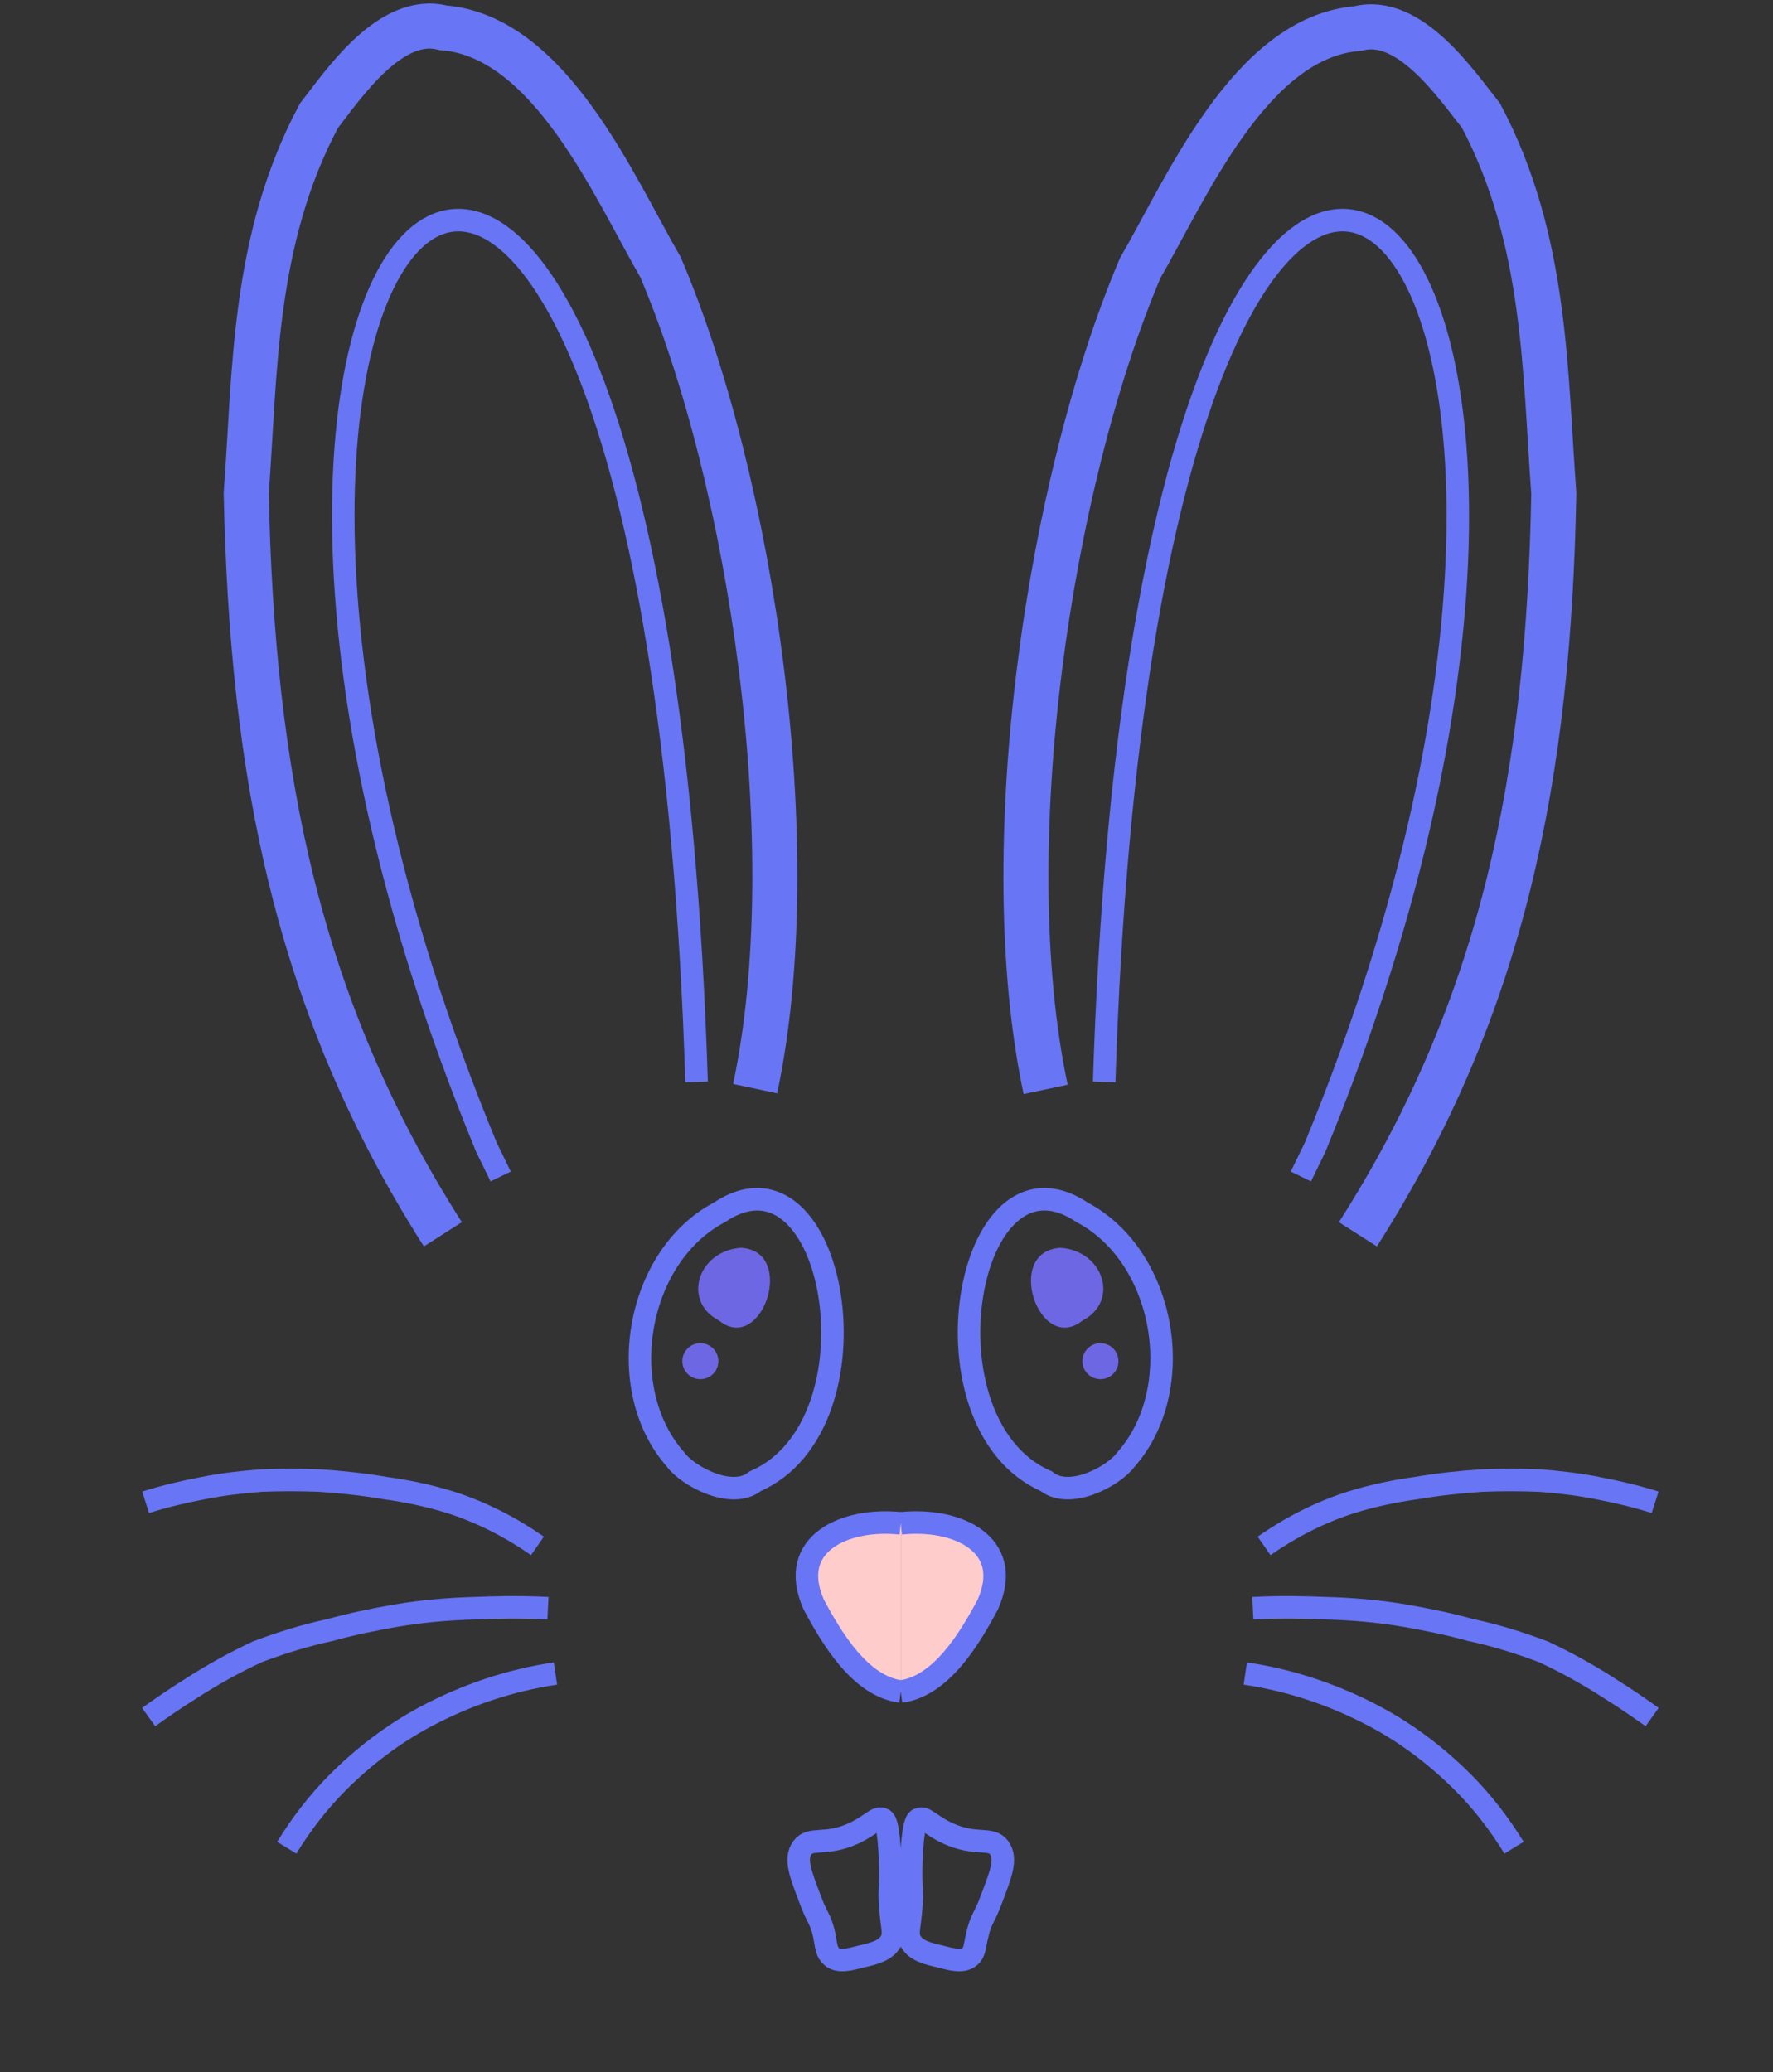 <?xml version="1.0" encoding="utf-8"?>
<!-- Generator: Adobe Illustrator 25.2.0, SVG Export Plug-In . SVG Version: 6.00 Build 0)  -->
<svg version="1.1" id="Layer_1" xmlns="http://www.w3.org/2000/svg" xmlns:xlink="http://www.w3.org/1999/xlink" x="0px" y="0px"
	 viewBox="0 0 236.2 276" style="enable-background:new 0 0 236.2 276;" xml:space="preserve">
<rect x="0" y="0" width="236.2" height="276" fill="#333333" stroke="none"/>
<style type="text/css">
	.st0{fill:none;stroke:#6875F5;stroke-width:3;stroke-miterlimit:10;}
	.st1{fill:none;stroke:#6875F5;stroke-width:6;stroke-miterlimit:10;}
	.st2{fill:#6E67E3;}
	.st3{fill:#F4F4F4;}
	.st4{fill:#FFCCCC;stroke:#6875F5;stroke-width:3;stroke-miterlimit:10;}
</style>
<g id="Purple_Background">
	<path class="st0" d="M74,222.9c-6.1,0.9-12,2.9-17.4,5.8c-4.3,2.3-8.2,5.3-11.6,8.7c-2.6,2.6-4.9,5.6-6.8,8.7"/>
	<path class="st0" d="M117.6,242.3c-0.8-0.4-1.5,0.8-3.9,1.9c-3.7,1.7-5.7,0.4-6.8,1.9s-0.2,3.6,1,6.8c0.9,2.5,1.4,2.6,1.9,4.8
		c0.3,1.6,0.3,2.3,1,2.9c0.9,0.8,2.4,0.4,3.9,0c1.8-0.4,3.2-0.8,3.9-1.9s0.2-1.8,0-4.8c-0.2-2.4,0.1-2.1,0-5.8
		C118.4,242.9,117.9,242.4,117.6,242.3z"/>
	<path class="st0" d="M95.8,161.5c15.5-10.4,22.2,28.2,4.8,35.8c-3.1,2.5-9-0.7-10.6-2.9C81.7,185,84.7,167.4,95.8,161.5z"/>
	<path class="st1" d="M180.9,164.4c19.4-30.4,25.4-61.1,26.1-98.7c-1.2-15.8-0.9-33.7-9.7-50.3c-3.2-4-9.5-13.4-16.4-11.6
		c-14.3,1.1-22.9,21.4-29,31.9c-12.2,28.7-19.4,77.4-12.6,109.4"/>
	<path class="st2" d="M95.8,175.9c-5-2.6-2.8-9.3,2.9-9.7C106.2,166.6,101.5,180.5,95.8,175.9z"/>
	<path class="st3" d="M51,352.3c4.3-0.1,8.6,0.8,12.6,2.6c3.3,1.6,6.2,3.8,8.4,6.7c2.2,2.7,3.8,5.8,4.7,9.1c1,3.2,1.5,6.6,1.5,10
		c0,3.3-0.5,6.5-1.6,9.6c-1,2.8-2.5,5.3-4.4,7.5c-1.9,2.1-4.2,3.8-6.8,4.9c-2.7,1.2-5.6,1.8-8.6,1.7c-0.8,0-1.7-0.1-2.5-0.2
		c-0.9-0.1-1.8-0.3-2.7-0.5c-0.9-0.2-1.7-0.5-2.6-0.7c-0.7-0.2-1.5-0.5-2.2-0.8c-1.6,0.7-3.4,1.3-5.2,1.6c-1.4,0.3-2.8,0.4-4.2,0.4
		c-1.9,0.1-3.7-0.5-5.2-1.6c-1.4-1.2-2.1-3-1.9-4.8c0-1.6,0.6-3.1,1.7-4.2c1.1-1.1,2.6-1.7,4.2-1.7c0.7,0,1.5,0.1,2.2,0.2
		c0.6,0.1,1.2,0.3,1.8,0.5c0.5,0.2,1,0.4,1.5,0.7l1.5,0.8c0.8-1.4,1.4-2.9,2-4.4c0.7-1.8,1.3-3.9,2-6.3c0.6-2.3,1.2-4.8,1.6-7.5
		c0.5-2.6,0.8-5.3,1-8c-0.8,0-1.6,0.1-2.4,0.3c-0.8,0.2-1.6,0.5-2.5,0.7c-0.8,0.3-1.7,0.5-2.6,0.7c-0.9,0.2-1.8,0.3-2.8,0.3
		c-3.4,0.1-6.2-2.5-6.3-5.9c0-0.1,0-0.1,0-0.2c0-1.8,0.4-3.5,1.3-5c0.9-1.5,2.1-2.7,3.6-3.6c1.7-1,3.5-1.7,5.4-2.2
		C46.2,352.5,48.6,352.3,51,352.3z M54.7,368c-0.7,6.3-1.4,11.9-2.2,17.1c-0.6,4.3-1.6,8.4-3,12.5c0.9,0.5,1.8,0.9,2.8,1.1
		c1.1,0.3,2.1,0.4,3.2,0.4c1.5,0,3-0.4,4.2-1.1c1.3-0.8,2.4-1.9,3.2-3.2c0.9-1.5,1.6-3.1,2-4.7c0.5-1.9,0.7-3.9,0.7-5.8
		c0-1.9-0.2-3.7-0.6-5.5c-0.4-1.7-1-3.4-1.9-4.9c-0.9-1.5-2-2.7-3.4-3.8C58.3,368.9,56.6,368.2,54.7,368z"/>
	<path class="st3" d="M88.8,392.8c-0.1,1.8,0.6,3.6,2,4.9c1.7,1.3,3.8,1.9,5.9,1.8c1.7,0,3.4-0.3,4.9-1c1.4-0.6,2.7-1.3,4-2.2
		c1-0.7,1.9-1.4,2.8-2.2c0.7-0.7,1.2-1,1.5-1c0.6,0,0.9,0.2,0.9,0.7c-0.2,0.9-0.7,1.7-1.3,2.4c-1,1.3-2.2,2.5-3.5,3.6
		c-1.6,1.3-3.4,2.4-5.3,3.2c-2.1,1-4.3,1.4-6.6,1.4c-2.1,0-4.2-0.3-6.2-1.1c-1.7-0.6-3.2-1.6-4.4-2.9c-1.2-1.2-2.1-2.7-2.6-4.3
		c-0.6-1.7-0.9-3.4-0.9-5.2c0-2.2,0.4-4.4,1.1-6.5c0.7-2.1,1.7-4.1,3.1-5.9c1.3-1.7,3-3.2,4.9-4.3c2-1.1,4.2-1.7,6.4-1.6
		c1.2,0,2.4,0.3,3.5,0.8c1,0.5,1.9,1.3,2.6,2.1c0.7,0.9,1.2,1.9,1.5,3c0.3,1.1,0.5,2.2,0.5,3.3c0,3.4-1,6.7-2.9,9.5
		c-0.8,1.1-1.7,2.1-2.8,2.8c-0.8,0.6-1.9,1-2.9,1c-1.4,0-2.8-0.2-4.1-0.8C90.1,394.2,89.3,393.6,88.8,392.8z M93.8,382
		c-0.6,0-1.3,0.3-1.7,0.8c-0.6,0.6-1.2,1.3-1.6,2c-0.5,0.9-0.9,1.8-1.1,2.7c-0.3,1-0.4,2-0.4,3.1c0.8-0.2,1.5-0.6,2.2-1
		c0.7-0.5,1.4-1,2-1.6c0.6-0.6,1.1-1.3,1.4-2c0.3-0.7,0.5-1.4,0.5-2.2C95,382.5,94.6,382,93.8,382L93.8,382z"/>
	<path class="st3" d="M116.1,373.4c1.4-1,2.9-1.8,4.5-2.4c1.4-0.4,2.8-0.6,4.3-0.6c0.7,0,1.4,0.1,2.1,0.4c0.5,0.2,1,0.6,1.3,1
		c0.3,0.4,0.6,0.8,0.7,1.3c0.1,0.4,0.2,0.9,0.2,1.4c0,0.8-0.3,1.5-0.7,2.1c-0.5,0.8-1.1,1.5-1.8,2.1c-0.7,0.7-1.5,1.4-2.3,2.1
		c-0.8,0.7-1.6,1.4-2.3,2.2c-0.7,0.7-1.2,1.4-1.8,2.2c-0.4,0.7-0.7,1.5-0.7,2.3c0,0.9,0.3,1.8,0.8,2.6c0.6,0.8,1.2,1.5,1.9,2.2
		c0.7,0.7,1.5,1.3,2.3,1.8c0.8,0.6,1.5,1,2,1.5c0.7-0.3,1.4-0.6,2.2-0.9s1.6-0.5,2.3-0.8s1.4-0.4,2-0.6c0.4-0.1,0.8-0.2,1.2-0.2
		c0.5,0,0.8,0.2,0.8,0.7c0,0.1-0.3,0.4-0.8,0.7s-1.2,0.7-1.9,1.1s-1.5,0.8-2.3,1.2l-2,1.2c0.1,0.2,0.1,0.5,0.1,0.7
		c0,0.2,0,0.5,0,0.7c0,1.7-0.4,3.5-1.3,5c-1.7,3.3-4.3,5.9-7.6,7.5c-1.4,0.7-3,1.1-4.6,1.2c-2.9,0-4.9-0.6-6-1.8
		c-1.1-1-1.7-2.4-1.7-3.9c0-1.6,0.9-3.3,2.8-5s4.7-3.1,8.5-4.2c-1.1-0.6-2.3-1.3-3.6-2c-1.2-0.7-2.3-1.5-3.4-2.4
		c-1-0.9-1.9-2-2.5-3.2c-0.7-1.4-1-2.9-1-4.4c0-2.5,0.8-4.9,2.2-6.9C111.8,377.1,113.8,375,116.1,373.4z M116.2,408
		c0.7,0,1.5-0.1,2.2-0.4c0.8-0.2,1.5-0.6,2.2-1c0.7-0.4,1.3-1,1.7-1.6c0.5-0.7,0.7-1.4,0.7-2.2c0-1.3-0.8-2.5-1.9-3.1
		c-2.1,0.7-4.2,1.7-5.9,3.1c-0.9,0.7-1.5,1.7-1.6,2.8c-0.1,0.7,0.2,1.4,0.8,1.8C114.8,407.8,115.5,408.1,116.2,408L116.2,408z"/>
	<path class="st3" d="M141.2,373.5c1.3,0,2.5,0.4,3.5,1.1c1,0.6,1.6,1.7,1.6,2.9c0,1.3-0.2,2.7-0.5,4c-0.3,1.5-0.7,2.9-1,4.4
		s-0.7,3-1,4.4c-0.3,1.3-0.5,2.6-0.5,3.9c-0.1,1.2,0.3,2.3,1,3.3c0.7,0.7,1.6,1.1,2.6,1c1.1,0,2.2-0.3,3.2-0.8
		c1.2-0.6,2.4-1.5,3.4-2.5c0.5-0.5,1-1.1,1.5-1.7c0.2-0.4,0.6-0.6,1-0.7c0.2,0,0.4,0.1,0.6,0.2c0.1,0.1,0.2,0.3,0.2,0.5
		c-0.1,0.6-0.3,1.2-0.8,1.7c-0.8,1.1-1.6,2.1-2.5,3.1c-0.9,1-1.8,1.9-2.8,2.8c-1,0.8-2.1,1.5-3.3,2c-1.2,0.5-2.6,0.8-3.9,0.8
		c-1.5,0-3-0.3-4.3-0.9c-1.2-0.5-2.2-1.3-3-2.3c-0.8-1-1.4-2.2-1.8-3.5c-0.4-1.4-0.6-2.9-0.6-4.4c0-1.9,0.1-3.9,0.2-5.9
		c0.1-2.2,0.4-4.4,0.8-6.5c0.2-0.8,0.4-1.6,0.7-2.3c0.3-0.8,0.7-1.6,1.2-2.3c0.5-0.7,1.2-1.3,2-1.8
		C139.3,373.7,140.2,373.5,141.2,373.5z M137.3,362c0-0.9,0.2-1.8,0.7-2.6c0.5-0.8,1.1-1.6,1.8-2.2c0.7-0.7,1.6-1.2,2.5-1.5
		c0.9-0.4,1.9-0.6,2.9-0.6c1.5,0,3.1,0.4,4.3,1.3c1.3,0.9,1.9,2.4,1.8,4c0,1-0.2,2-0.7,2.8c-0.5,0.8-1.1,1.6-1.9,2.1
		c-0.8,0.6-1.7,1.1-2.7,1.4c-1.1,0.3-2.2,0.5-3.3,0.5c-1.5,0.1-3-0.5-4-1.6C137.9,364.6,137.3,363.3,137.3,362z"/>
	<path class="st3" d="M174.2,396.8c-1.4,1.3-2.9,2.5-4.6,3.4c-1.8,1-3.8,1.5-5.9,1.5c-1.4,0-2.9-0.3-4.1-0.9
		c-1.2-0.6-2.3-1.4-3.2-2.4c-0.9-1-1.6-2.3-2.1-3.6c-0.5-1.4-0.7-2.9-0.7-4.3c0-2.2,0.3-4.3,0.9-6.4c0.5-2.2,1.4-4.3,2.6-6.2
		c1.1-1.9,2.6-3.5,4.3-4.7c1.8-1.3,3.9-1.9,6.1-1.9c1.1,0,2.2,0.2,3.2,0.6c0.9,0.4,1.7,0.9,2.5,1.6c0.6,0.6,1.2,1.2,1.7,1.9
		c0.4,0.5,0.7,1.1,1,1.7c0.4-0.9,1-1.6,1.7-2.3c0.7-0.6,1.6-0.8,2.6-0.8c0.9-0.1,1.7,0.5,2,1.3c0.3,0.9,0.5,1.8,0.5,2.8
		c0,1.1-0.1,2.7-0.2,4.7s-0.4,4-0.7,6.1s-0.6,4.1-0.9,6.1s-0.6,3.5-0.9,4.6c0.3-0.2,0.9-0.6,1.8-1.3s1.9-1.4,2.9-2.1s2-1.4,2.9-1.9
		c0.5-0.4,1.1-0.7,1.8-0.9c0.8,0,1.1,0.3,1.1,0.9c0,0.2-0.4,0.8-1.3,1.6s-1.9,1.8-3.1,2.8s-2.4,2-3.7,3s-2.3,1.7-3.1,2.2
		c-0.2,0.8-0.6,1.8-1,3s-0.9,2.4-1.5,3.7c-0.6,1.4-1.2,2.7-2,3.9c-0.8,1.3-1.7,2.5-2.7,3.5c-1,1-2.1,1.9-3.3,2.5c-1.2,0.7-2.6,1-4,1
		c-1.9,0.2-3.7-0.5-5-1.9c-1-1.2-1.6-2.7-1.6-4.3c0-1.6,0.6-3.2,1.7-4.4c1.2-1.4,2.5-2.7,4-3.8c1.6-1.1,3.2-2.1,5-2.9
		c1.7-0.8,3.3-1.5,4.6-1.9L174.2,396.8z M167,394.1c0.8,0,1.5-0.3,2.1-0.9c0.7-0.6,1.3-1.4,1.8-2.2c0.6-1,1-2.1,1.4-3.2
		c0.4-1.2,0.7-2.4,0.9-3.6c-0.5,0.3-1,0.4-1.6,0.4c-0.5,0-0.9-0.1-1.3-0.3c-0.4-0.2-0.8-0.4-1.1-0.7c-0.4-0.3-0.7-0.5-1.1-0.7
		c-0.4-0.2-0.8-0.3-1.2-0.3c-0.5,0-1,0.3-1.2,0.7c-0.4,0.5-0.7,1.1-0.9,1.7c-0.3,0.8-0.5,1.5-0.6,2.3c-0.1,0.9-0.2,1.7-0.2,2.6
		c-0.1,1.2,0.2,2.3,0.9,3.3C165.3,393.8,166.1,394.2,167,394.1L167,394.1z M172.4,406.7c-0.8,0.4-1.6,0.8-2.4,1.2
		c-0.8,0.4-1.5,0.8-2.2,1.3c-0.6,0.4-1.1,0.9-1.6,1.4c-0.4,0.4-0.6,0.8-0.6,1.4c0,0.4,0.2,0.8,0.4,1.1c0.2,0.3,0.6,0.5,1,0.5
		c0.7,0,1.3-0.2,1.8-0.6c0.6-0.5,1.1-1,1.5-1.7c0.4-0.7,0.8-1.5,1.1-2.2C171.9,408.2,172.2,407.4,172.4,406.7L172.4,406.7z"/>
	<path class="st3" d="M210.5,377.7c1,0,2,0.3,2.8,1c0.9,0.7,1.5,1.7,2,2.7c0.6,1.2,1,2.5,1.2,3.8c0.3,1.4,0.5,2.8,0.5,4.3
		c0,0.8,0,1.6,0.1,2.6c0.1,1,0.2,1.9,0.4,2.8c0.2,0.8,0.5,1.5,0.9,2.2c0.3,0.6,0.9,0.9,1.6,0.9c0.6-0.1,1.2-0.3,1.7-0.8
		c0.7-0.5,1.3-1.1,1.9-1.7c0.6-0.6,1.2-1.2,1.8-1.7c0.4-0.4,0.8-0.7,1.4-0.8c0.2,0,0.5,0.1,0.5,0.4c0,0,0,0.1,0,0.1
		c-0.1,0.8-0.4,1.6-0.9,2.2c-0.6,1.1-1.4,2.2-2.3,3.1c-1,1-2.1,1.9-3.3,2.7c-1.1,0.7-2.4,1.1-3.7,1.1c-1.3,0-2.5-0.3-3.6-0.9
		c-0.9-0.6-1.7-1.4-2.3-2.3c-0.6-0.9-1.1-2-1.3-3.1c-0.3-1-0.5-2.1-0.6-3.2c0-1.2-0.4-2.4-1.1-3.4c-0.5-0.6-1.2-0.9-1.9-0.9
		c-0.9,0-1.7,0.4-2.2,1c-0.8,0.7-1.4,1.6-2,2.5c-0.7,1.1-1.3,2.3-1.8,3.5c-0.6,1.3-1.1,2.5-1.6,3.7c-0.3,0.8-0.7,1.5-1.1,2.3
		c-0.4,0.7-0.9,1.4-1.4,2c-0.5,0.6-1.2,1.1-1.9,1.4c-0.8,0.4-1.6,0.5-2.4,0.5c-0.6,0-1.2-0.1-1.8-0.4c-0.5-0.3-0.8-0.7-1.1-1.2
		c-0.3-0.5-0.4-1.1-0.5-1.7c-0.1-0.6-0.2-1.3-0.1-1.9c0-1,0.1-2.4,0.3-4.4s0.5-4.2,0.8-6.5s0.7-4.6,1.1-6.9c0.3-1.9,0.7-3.8,1.3-5.6
		c0.4-1.5,1.3-2.9,2.5-3.9c1.2-0.9,2.6-1.4,4.1-1.4c1.1-0.1,2.2,0.4,2.9,1.2c0.6,0.8,0.9,1.8,0.9,2.8c0,1.1,0,2.2-0.1,3.2
		s-0.2,2.1-0.2,3.2c1.3-1.3,2.8-2.4,4.3-3.4C207.3,378.1,208.9,377.7,210.5,377.7z"/>
	<path class="st3" d="M19.1,280.8c3.8,0,6.6,1.2,8.4,3.7c1.8,2.5,2.8,5.9,2.8,10.5c0,2.9-0.3,5.8-0.9,8.7c-0.6,2.7-1.3,5.4-2.3,8
		c-0.9,2.5-2,4.9-3.2,7.2c-1.2,2.3-2.4,4.4-3.6,6.4c0.6,0.7,1.3,1.3,2.1,1.8c1,0.7,2.1,1.3,3.2,1.8c1.2,0.6,2.5,1.1,3.8,1.4
		c1.3,0.4,2.6,0.6,4,0.6c2.3,0,3.9-0.6,4.9-1.8c1-1.1,1.5-2.5,1.5-3.9c0-0.7-0.1-1.5-0.3-2.1c-0.2-0.5-0.4-1-0.7-1.4
		c-0.3-0.4-0.5-0.7-0.7-0.9c-0.2-0.2-0.3-0.5-0.3-0.8c0-0.4,0.1-0.6,0.4-0.6c0.5,0,1,0.2,1.4,0.5c0.6,0.3,1.1,0.8,1.5,1.2
		c0.5,0.5,0.9,1.2,1.2,1.9c0.3,0.7,0.5,1.5,0.5,2.4c0.1,2.8-1,5.6-3,7.5c-2,1.8-4.9,2.7-8.6,2.7c-1.4,0-2.8-0.2-4.1-0.5
		c-1.5-0.3-3-0.7-4.4-1.2c-1.4-0.5-2.7-1-3.9-1.5s-2-0.9-2.5-1.2c-1.5,0.8-3.1,1.5-4.7,2.1c-1.7,0.5-3.5,0.8-5.2,0.8
		c-0.7,0-1.4-0.1-2.1-0.4c-0.7-0.3-1.4-0.7-2-1.2c-0.7-0.6-1.2-1.3-1.5-2.1c-0.4-1-0.6-2.1-0.6-3.1c0-1,0.2-1.9,0.6-2.8
		c0.4-0.9,0.9-1.7,1.5-2.4c0.7-0.7,1.5-1.3,2.4-1.6c1-0.4,2.1-0.6,3.1-0.6c1.3,0,2.6,0.3,3.8,0.8c1.2,0.5,2.4,1.1,3.4,1.8
		c0.5-1.6,0.9-3.2,1.1-4.8c0.3-1.7,0.4-3.5,0.5-5.2c0.1-1.8,0.1-3.4,0.1-5v-4.1c0-1.6-0.2-3.1-0.8-4.6c-0.5-1.2-1-2.4-1.7-3.6
		c-0.6-1.1-1.1-2.2-1.6-3.3c-0.5-1.2-0.8-2.6-0.8-3.9c0-0.9,0.2-1.8,0.6-2.6c0.4-0.8,1-1.6,1.7-2.3c0.7-0.7,1.5-1.2,2.4-1.6
		C17.3,281.1,18.2,280.8,19.1,280.8z"/>
	<path class="st3" d="M75.7,305.3c0.5,0,1.1,0.1,1.5,0.4c0.4,0.2,0.7,0.6,1,1c0.3,0.4,0.4,0.8,0.6,1.2c0.1,0.4,0.2,0.9,0.2,1.3
		c0,1.1-0.2,2.3-0.5,3.4c-0.3,1.1-0.8,2.4-1.2,3.7s-0.8,2.8-1.2,4.3c-0.4,1.6-0.5,3.3-0.5,4.9c0,0.8,0.2,1.5,0.6,2.2
		c0.4,0.7,1.2,1,2,0.9c0.7,0,1.4-0.2,2-0.5c0.7-0.3,1.3-0.7,1.9-1.2c0.6-0.5,1.1-1,1.7-1.5l1.3-1.3c0.2-0.2,0.5-0.4,0.7-0.6
		c0.2-0.2,0.5-0.2,0.7-0.2c0.4-0.1,0.7,0.2,0.8,0.6c0,0.1,0,0.1,0,0.2c-0.1,0.5-0.4,1-0.8,1.4c-0.7,0.8-1.4,1.6-2.2,2.5
		c-0.8,0.9-1.6,1.7-2.6,2.5c-1,0.8-2,1.4-3.2,1.9c-1.2,0.5-2.6,0.7-3.9,0.7c-0.7,0-1.5-0.1-2.1-0.4c-0.7-0.3-1.4-0.7-2-1.2
		c-0.6-0.6-1.1-1.3-1.4-2.1c-0.4-0.9-0.6-2-0.6-3c0-1,0.1-1.9,0.2-2.9c0.1-0.9,0.2-1.7,0.5-2.5c-0.8,1.3-1.8,2.7-2.9,4.2
		c-1.1,1.5-2.3,2.9-3.7,4.2c-1.3,1.3-2.7,2.3-4.3,3.2c-1.4,0.8-3,1.3-4.7,1.3c-1.2,0-2.5-0.3-3.6-0.9c-1-0.6-1.9-1.3-2.7-2.3
		c-1.5-1.9-2.3-4.2-2.3-6.5c0-2.9,0.5-5.7,1.5-8.4c0.9-2.5,2.3-4.8,4-6.8c1.5-1.8,3.4-3.4,5.5-4.5c1.9-1.1,4-1.6,6.2-1.7
		c2-0.1,4,0.4,5.7,1.4c1.4,1,2.6,2.4,3.3,4c0.3-1,1.1-1.9,2-2.4C73.9,305.5,74.8,305.3,75.7,305.3z M67.4,316.6
		c-0.7-0.9-1.5-1.8-2.5-2.4c-0.8-0.6-1.7-0.9-2.7-0.9c-1,0-2,0.3-2.8,0.9c-1,0.6-1.8,1.4-2.5,2.3c-0.8,0.9-1.4,1.9-1.8,3
		c-0.4,1-0.7,2.1-0.7,3.2c0,0.7,0.3,1.4,0.8,2c0.6,0.7,1.5,1,2.4,0.9c1,0,1.9-0.3,2.7-0.8c1-0.6,1.9-1.3,2.8-2.2
		c0.9-0.9,1.7-1.9,2.5-2.9C66.2,318.6,66.9,317.6,67.4,316.6z"/>
	<path class="st3" d="M83.7,312c0-1.8,0.2-3.6,0.7-5.4c0.4-1.5,1.1-3,1.9-4.4c0.7-1.1,1.7-2.1,2.8-2.9c1-0.7,2.1-1.1,3.3-1.1
		c1.2-0.1,2.3,0.2,3.3,0.9c0.8,0.6,1.3,1.6,1.2,2.6c0,0.7-0.1,1.4-0.3,2.1c-0.2,0.6-0.4,1.3-0.6,2s-0.4,1.4-0.6,2.1
		c-0.2,0.9-0.3,1.7-0.3,2.6c0,0.5,0.1,1,0.3,1.4c0.4,0.4,0.9,0.5,1.4,0.5c0.6,0,1.3-0.2,1.8-0.5c0.7-0.4,1.4-0.8,2.2-1.2
		s1.5-0.8,2.3-1.2c0.6-0.3,1.3-0.5,2-0.5c1.4-0.1,2.6,0.9,2.8,2.3c0,0.2,0,0.4,0,0.5c-0.1,1.1-0.5,2.1-1.1,3
		c-0.7,1.3-1.5,2.7-2.3,4.2s-1.6,3-2.3,4.4c-0.6,1.2-1,2.5-1.1,3.8c0,0.6,0.2,1.1,0.5,1.6c0.5,0.5,1.1,0.8,1.8,0.7
		c0.7,0,1.4-0.2,2-0.4c0.8-0.3,1.6-0.7,2.3-1.2c0.8-0.5,1.5-1,2.2-1.6c0.7-0.6,1.3-1.2,1.9-1.8c0.8-0.9,1.3-1.3,1.5-1.3
		c0.5,0,0.8,0.2,0.8,0.6c0,0.4-0.2,0.9-0.4,1.2c-0.2,0.4-0.5,0.7-0.8,1.1c-0.7,0.9-1.5,1.8-2.5,2.7c-1,1-2,1.8-3.1,2.6
		c-1.1,0.8-2.4,1.4-3.7,1.9c-1.3,0.5-2.7,0.8-4.1,0.8c-1.6,0-3.1-0.6-4.3-1.7c-1.2-1.1-1.8-2.9-1.8-5.2c0-1.8,0.4-3.6,1.2-5.2
		c0.9-1.9,2-3.8,3.3-5.6c-1.5,1-3,1.8-4.7,2.4c-1.3,0.4-2.6,0.7-3.9,0.7c-1.7,0-3.2-0.8-4.2-2.2C84.2,315.7,83.6,313.8,83.7,312z"/>
	<path class="st3" d="M142.9,305.3c0.5,0,1.1,0.1,1.5,0.4c0.4,0.2,0.7,0.6,1,1c0.3,0.4,0.4,0.8,0.6,1.2c0.1,0.4,0.2,0.9,0.2,1.3
		c0,1.1-0.2,2.3-0.5,3.4c-0.4,1.1-0.8,2.4-1.2,3.7s-0.8,2.8-1.2,4.3c-0.4,1.6-0.5,3.3-0.5,4.9c0,0.8,0.2,1.5,0.6,2.2
		c0.4,0.7,1.2,1,2,0.9c0.7,0,1.4-0.2,2-0.5c0.7-0.3,1.3-0.7,1.9-1.2c0.6-0.5,1.1-1,1.6-1.5l1.3-1.3c0.2-0.2,0.5-0.4,0.7-0.6
		c0.2-0.2,0.5-0.2,0.7-0.2c0.4-0.1,0.7,0.2,0.8,0.6c0,0.1,0,0.1,0,0.2c-0.1,0.5-0.4,1-0.8,1.4c-0.7,0.8-1.4,1.6-2.1,2.5
		c-0.8,0.9-1.6,1.7-2.6,2.5c-1,0.8-2,1.4-3.2,1.9c-1.2,0.5-2.6,0.7-3.9,0.7c-0.7,0-1.5-0.1-2.1-0.4c-0.7-0.3-1.4-0.7-2-1.2
		c-0.6-0.6-1.1-1.3-1.4-2.1c-0.4-0.9-0.6-2-0.6-3c0-1,0.1-1.9,0.2-2.9c0.1-0.9,0.2-1.7,0.5-2.5c-0.8,1.3-1.8,2.7-2.9,4.2
		c-1.1,1.5-2.3,2.9-3.7,4.2c-1.3,1.3-2.7,2.3-4.3,3.2c-1.4,0.8-3,1.3-4.7,1.3c-1.2,0-2.5-0.3-3.6-0.9c-1-0.6-1.9-1.3-2.7-2.3
		c-0.7-0.9-1.3-2-1.7-3.1c-0.4-1.1-0.6-2.2-0.6-3.4c0-2.9,0.5-5.7,1.6-8.4c0.9-2.5,2.3-4.8,4-6.8c1.5-1.8,3.4-3.4,5.5-4.5
		c1.9-1.1,4-1.6,6.2-1.7c2-0.1,4,0.4,5.6,1.5c1.4,1,2.6,2.4,3.3,4c0.3-1,1.1-1.9,2-2.4C141.2,305.5,142.1,305.3,142.9,305.3z
		 M134.7,316.6c-0.7-0.9-1.5-1.8-2.5-2.4c-0.8-0.6-1.7-0.9-2.7-0.9c-1,0-2,0.3-2.9,0.9c-1,0.6-1.8,1.4-2.5,2.3
		c-0.8,0.9-1.4,1.9-1.8,3c-0.4,1-0.7,2.1-0.7,3.2c0,0.7,0.3,1.4,0.8,2c0.6,0.7,1.5,1,2.4,0.9c1,0,1.9-0.3,2.7-0.8
		c1-0.6,1.9-1.3,2.8-2.2c0.9-0.9,1.7-1.9,2.5-2.9C133.5,318.6,134.1,317.6,134.7,316.6L134.7,316.6z"/>
	<path class="st3" d="M182.5,307.1c0,2.7-0.4,5.4-1.2,8c-0.8,2.4-1.9,4.8-3.2,7c1.3,1.4,3.1,2.1,4.9,2c0.8,0,1.6-0.1,2.4-0.5
		c0.4-0.2,0.9-0.4,1.4-0.5c0.9,0,1.4,0.3,1.4,0.8c-0.1,0.3-0.2,0.7-0.5,0.9c-0.4,0.4-0.8,0.8-1.3,1.1c-0.6,0.4-1.2,0.7-1.8,0.9
		c-0.7,0.2-1.4,0.3-2.1,0.4c-2.3,0-4.5-0.7-6.4-2.1c-0.4,0.6-0.9,1.3-1.3,1.9s-0.9,1.2-1.4,1.9c-1.1,1.6-2.5,3.1-4.2,4.2
		c-1.5,0.8-3.3,1.3-5,1.2c-1.5,0.1-2.9-0.5-3.9-1.5c-1-1.1-1.8-2.4-2.2-3.9c-0.6-1.7-1-3.4-1.2-5.1c-0.3-1.9-0.5-3.6-0.8-5.4
		c-0.3-1.6-0.7-3.1-1.2-4.6c-0.3-1.2-1.1-2.1-2.2-2.7c-0.2-0.1-0.4-0.1-0.6-0.1c-0.2,0-0.4,0-0.7-0.1c-0.2-0.1-0.4-0.2-0.6-0.4
		c-0.2-0.3-0.3-0.6-0.2-1c0-0.7,0.2-1.4,0.5-2.1c0.3-0.8,0.8-1.5,1.3-2.1c0.7-0.7,1.4-1.2,2.3-1.6c1-0.5,2.2-0.7,3.3-0.7
		c1.6-0.1,3.2,0.5,4.3,1.7c1.1,1.2,2,2.6,2.6,4.2c0.7,1.8,1.1,3.6,1.3,5.4c0.3,1.9,0.5,3.7,0.7,5.4c0.2,1.7,0.4,3.1,0.6,4.2
		s0.6,1.6,1,1.6c0.8-0.1,1.5-0.5,1.9-1.2c0.6-0.7,1.1-1.6,1.6-2.4c0.1-0.2,0.2-0.4,0.3-0.6c0.1-0.2,0.2-0.4,0.4-0.6
		c-0.9-1.7-1.6-3.6-2-5.5c-0.4-2.1-0.7-4.2-0.6-6.4c-0.1-2.7,0.5-5.4,1.8-7.8c0.9-1.8,2.8-3,4.9-3c0.8,0,1.6,0.3,2.2,0.8
		c0.7,0.6,1.4,1.3,1.8,2.1c0.5,0.9,1,1.9,1.2,2.9C182.4,304.9,182.5,306,182.5,307.1z M174.8,310.8c0,0.9,0,1.9,0.1,2.8
		c0.1,0.9,0.2,1.8,0.4,2.6c0.5-1.2,0.9-2.4,1.2-3.6c0.3-1.5,0.5-2.9,0.5-4.4c0-0.4-0.1-0.9-0.2-1.3c-0.1-0.6-0.4-0.9-0.7-0.9
		c-0.3,0-0.6,0.2-0.7,0.5c-0.2,0.4-0.3,0.8-0.4,1.3c-0.1,0.5-0.1,1-0.1,1.5S174.8,310.4,174.8,310.8z"/>
	<path class="st3" d="M194.5,323c-0.1,1.8,0.6,3.6,2,4.8c1.7,1.3,3.7,1.9,5.8,1.8c1.7,0,3.3-0.3,4.9-1c1.4-0.6,2.7-1.3,4-2.2
		c1-0.7,1.9-1.4,2.8-2.2c0.7-0.7,1.2-1,1.5-1c0.6,0,0.9,0.2,0.9,0.7c-0.2,0.9-0.7,1.7-1.3,2.4c-1,1.3-2.2,2.5-3.5,3.5
		c-1.6,1.3-3.3,2.4-5.2,3.2c-2,0.9-4.2,1.4-6.5,1.4c-2.1,0-4.2-0.3-6.1-1.1c-1.6-0.6-3.1-1.6-4.3-2.9c-1.1-1.2-2-2.6-2.6-4.2
		c-0.6-1.6-0.8-3.3-0.8-5.1c0-2.2,0.4-4.3,1.1-6.4c0.7-2.1,1.7-4,3.1-5.8c1.3-1.7,2.9-3.1,4.8-4.2c1.9-1.1,4.1-1.7,6.3-1.6
		c1.2,0,2.4,0.3,3.5,0.8c1,0.5,1.8,1.2,2.5,2.1c0.7,0.9,1.2,1.9,1.5,3c0.3,1.1,0.5,2.2,0.5,3.3c0,3.3-1,6.6-2.9,9.3
		c-0.8,1.1-1.7,2-2.8,2.8c-0.8,0.6-1.8,1-2.9,1c-1.4,0-2.7-0.2-4-0.8C195.8,324.4,195,323.8,194.5,323z M199.4,312.3
		c-0.6,0-1.2,0.3-1.7,0.8c-0.6,0.6-1.1,1.2-1.6,1.9c-0.5,0.8-0.9,1.7-1.1,2.7c-0.3,1-0.4,2-0.4,3c0.8-0.2,1.5-0.5,2.1-1
		c0.7-0.5,1.4-1,2-1.6c0.6-0.6,1.1-1.3,1.4-2c0.3-0.7,0.5-1.4,0.5-2.1C200.7,312.9,200.2,312.3,199.4,312.3L199.4,312.3z"/>
	<path class="st3" d="M227.1,281.1c1.8,0,3,0.5,3.6,1.5c0.7,1.5,1,3.1,0.9,4.8c-0.1,1.4-0.2,2.8-0.6,4.2c-0.4,1.8-0.9,3.8-1.4,6.1
		c-0.6,2.3-1.2,4.6-1.9,7.2c-0.7,2.5-1.3,5-1.9,7.5c-0.6,2.5-1.1,4.8-1.4,6.9c-0.3,1.8-0.5,3.7-0.6,5.6c0,1,0.1,1.9,0.4,2.9
		c0.4,0.7,1.1,1.1,1.9,1c1.2,0,2.4-0.3,3.5-0.9c1-0.5,1.9-1.2,2.8-1.9c0.7-0.6,1.4-1.2,2-1.9c0.5-0.6,0.9-0.9,1.1-0.9
		c0.2,0,0.5,0.1,0.5,0.4c0,0,0,0.1,0,0.1c-0.1,0.9-0.5,1.7-1,2.5c-0.8,1.3-1.7,2.5-2.8,3.6c-1.2,1.3-2.6,2.4-4.1,3.3
		c-1.5,0.9-3.2,1.4-5,1.4c-2.5,0.1-4.9-1-6.5-2.9c-1.7-2.2-2.6-5-2.5-7.9c0-2.5,0.1-5.2,0.2-8c0.1-2.8,0.3-5.7,0.6-8.6
		s0.6-5.7,1.1-8.5s0.9-5.4,1.6-7.9c0.3-1.3,0.8-2.5,1.5-3.7c0.6-1.1,1.4-2.1,2.3-3.1c0.8-0.9,1.7-1.6,2.7-2.1
		C225.1,281.4,226.1,281.1,227.1,281.1z"/>
	<circle class="st2" cx="93.3" cy="181.3" r="2.4"/>
	<path class="st0" d="M147.1,144.1c5.8-183.9,81.6-121.1,28.1,8.7l0,0l-1.9,3.9"/>
	<path class="st4" d="M120,225.3c5.4-0.7,9.2-7.1,11.6-11.6c3.6-8.1-4.2-11.6-11.6-10.8"/>
	<path class="st0" d="M168.4,205.9c3.6-2.5,7.5-4.5,11.6-5.8c2.9-0.9,5.8-1.5,8.7-1.9c2.9-0.5,5.8-0.8,8.7-1c2.6-0.1,5.2-0.1,7.7,0
		c2.6,0.2,5.2,0.5,7.7,1c2.6,0.5,5.2,1.1,7.7,1.9"/>
	<path class="st0" d="M166.9,214.2c3.9-0.2,7.2-0.1,9.7,0c3.6,0.1,7.1,0.4,10.6,1c2.9,0.5,5.8,1.1,8.7,1.9c3.3,0.7,6.5,1.7,9.7,2.9
		c3,1.4,5.9,3,8.7,4.8c2.4,1.5,4.4,2.9,5.8,3.9"/>
	<path class="st0" d="M165.9,222.9c6.1,0.9,12,2.9,17.4,5.8c4.3,2.3,8.2,5.3,11.6,8.7c2.6,2.6,4.9,5.6,6.8,8.7"/>
	<path class="st0" d="M122.4,242.3c0.8-0.4,1.5,0.8,3.9,1.9c3.7,1.7,5.7,0.4,6.8,1.9s0.2,3.6-1,6.8c-0.9,2.5-1.4,2.6-1.9,4.8
		c-0.4,1.6-0.3,2.3-1,2.9c-0.9,0.8-2.4,0.4-3.9,0c-1.8-0.4-3.2-0.8-3.9-1.9s-0.2-1.8,0-4.8c0.2-2.4-0.1-2.1,0-5.8
		C121.6,242.9,122.1,242.4,122.4,242.3z"/>
	<path class="st0" d="M144.2,161.5c-15.5-10.4-22.2,28.2-4.8,35.8c3.1,2.5,9-0.7,10.6-2.9C158.3,185,155.3,167.4,144.2,161.5z"/>
	<path class="st2" d="M144.2,175.9c5-2.6,2.8-9.3-2.9-9.7C133.7,166.6,138.4,180.5,144.2,175.9z"/>
	<circle class="st2" cx="146.6" cy="181.3" r="2.4"/>
	<path class="st0" d="M73,214.2c-3.9-0.2-7.2-0.1-9.7,0c-3.6,0.1-7.1,0.4-10.6,1c-2.9,0.5-5.8,1.1-8.7,1.9c-3.3,0.7-6.5,1.7-9.7,2.9
		c-3,1.4-5.9,3-8.7,4.8c-2.4,1.5-4.4,2.9-5.8,3.9"/>
	<path class="st0" d="M71.6,205.9c-3.6-2.5-7.5-4.5-11.6-5.8c-2.9-0.9-5.8-1.5-8.7-1.9c-2.9-0.5-5.8-0.8-8.7-1
		c-2.6-0.1-5.2-0.1-7.8,0c-2.6,0.2-5.2,0.5-7.7,1c-2.6,0.5-5.2,1.1-7.7,1.9"/>
	<path class="st4" d="M120,225.3c-5.4-0.7-9.2-7.1-11.6-11.6c-3.6-8.1,4.2-11.6,11.6-10.8"/>
	<path class="st1" d="M59,164.4c-19.4-30.4-25.4-61.1-26.2-98.7c1.2-15.8,0.8-33.7,9.7-50.3C45.7,11.3,52,1.9,59,3.7
		c14.3,1.1,22.9,21.4,29,31.9c12.2,28.7,19.4,77.4,12.6,109.4"/>
	<path class="st0" d="M92.8,144.1c-5.8-183.9-81.6-121.1-28,8.7l0,0l1.9,3.9"/>
</g>
</svg>
